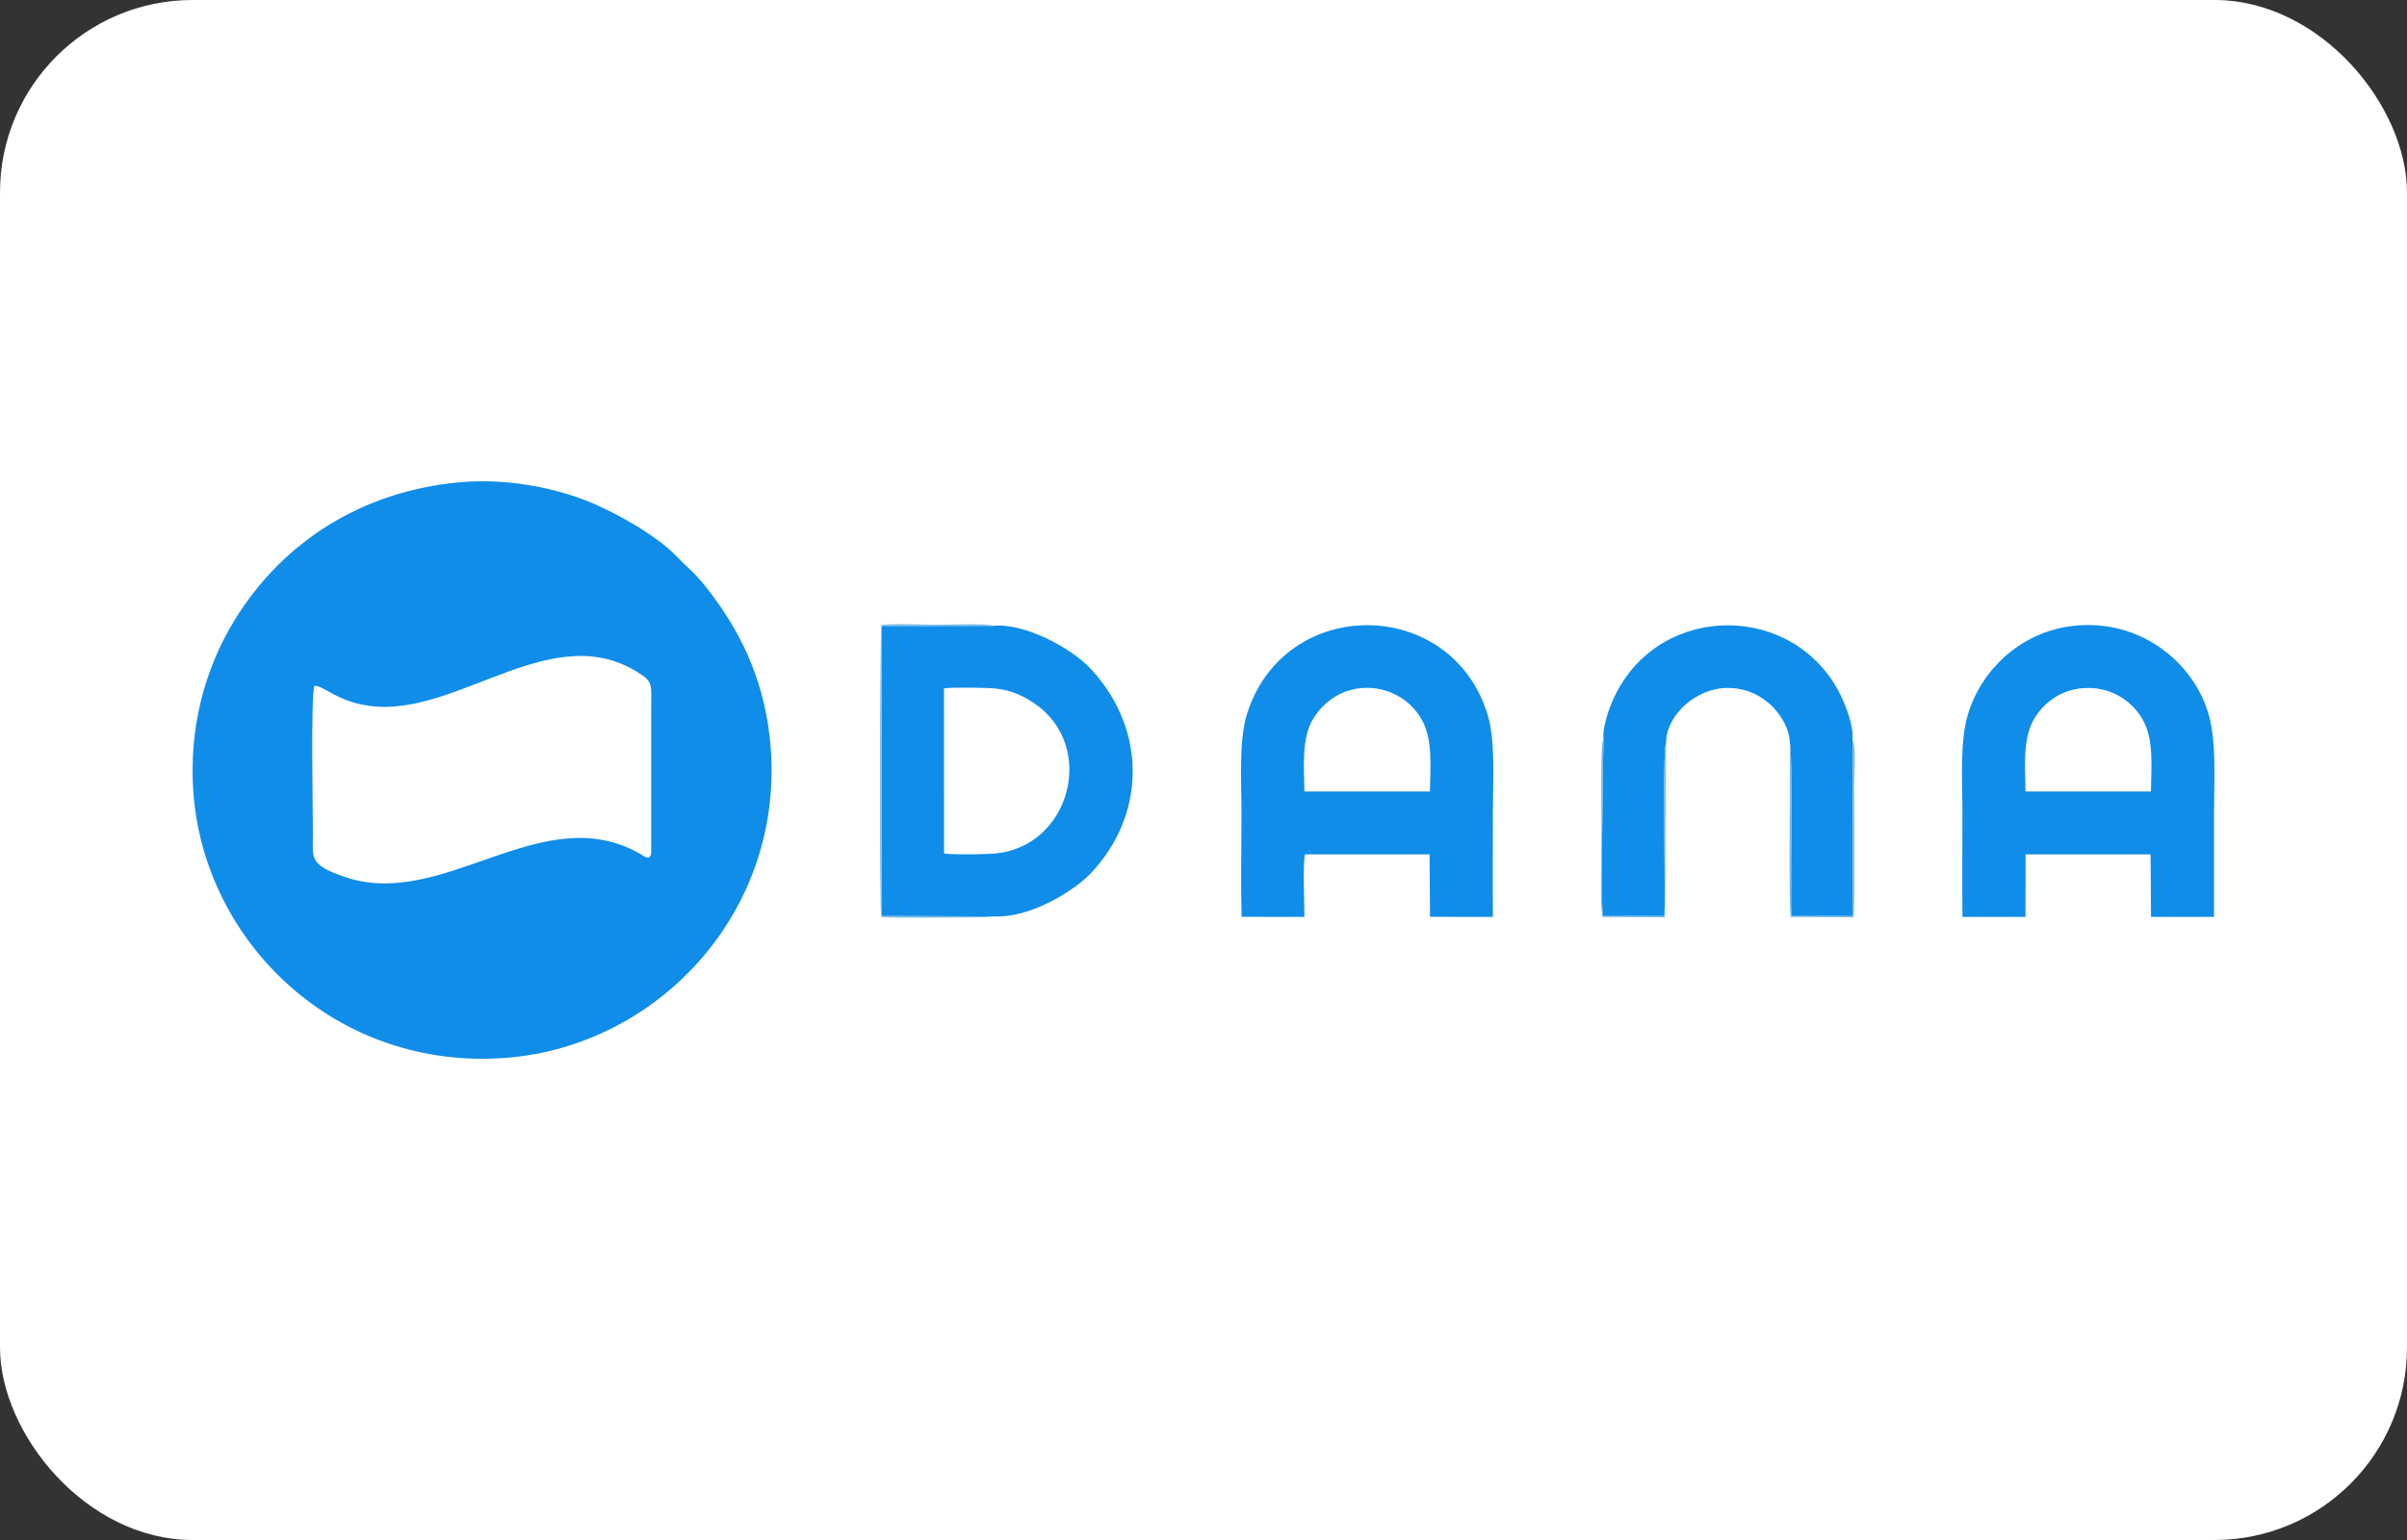 <svg width="50" height="32" viewBox="0 0 50 32" fill="none" xmlns="http://www.w3.org/2000/svg">
<rect x="0" y="0" width="50" height="32" fill="#333333" stroke="none"/>
<rect width="50" height="32" rx="4" fill="white"/>
<g clip-path="url(#clip0_14_6076)">
<path fill-rule="evenodd" clip-rule="evenodd" d="M9.538 10.022C7.513 10.21 5.872 11.261 4.875 12.882C4.227 13.936 3.923 15.185 4.017 16.466C4.246 19.6 6.995 22.254 10.514 21.981C13.671 21.736 16.276 18.953 16.009 15.53C15.911 14.277 15.466 13.244 14.754 12.312C14.431 11.889 14.368 11.883 14.031 11.537C13.613 11.108 12.73 10.616 12.166 10.398C11.41 10.106 10.447 9.938 9.538 10.022Z" fill="#108DE8"/>
<path fill-rule="evenodd" clip-rule="evenodd" d="M6.531 14.252C6.454 14.469 6.5 16.884 6.5 17.332C6.5 17.817 6.402 17.968 7.176 18.227C9.225 18.914 11.254 16.586 13.291 17.738C13.385 17.791 13.5 17.901 13.527 17.724L13.528 14.617C13.528 14.283 13.559 14.178 13.332 14.024C11.509 12.779 9.536 14.908 7.686 14.669C7.001 14.581 6.718 14.238 6.531 14.252Z" fill="white"/>
<path fill-rule="evenodd" clip-rule="evenodd" d="M20.606 19.041C21.405 19.097 22.335 18.49 22.663 18.142C23.801 16.935 23.829 15.188 22.683 13.924C22.256 13.453 21.257 12.933 20.619 13.005L18.317 13.007L18.317 19.034L20.606 19.041ZM19.61 17.735C19.779 17.764 20.476 17.753 20.667 17.736C22.239 17.595 22.795 15.489 21.473 14.606C21.253 14.46 21.009 14.343 20.689 14.308C20.514 14.289 19.764 14.277 19.609 14.304L19.61 17.735Z" fill="#108DE8"/>
<path fill-rule="evenodd" clip-rule="evenodd" d="M40.766 19.052L42.075 19.052L42.077 17.753L44.674 17.753L44.682 19.052L45.991 19.052C45.992 18.33 45.991 17.614 45.991 16.898C45.991 16.254 46.046 15.446 45.884 14.861C45.609 13.871 44.648 12.993 43.384 12.988C42.106 12.983 41.178 13.859 40.882 14.835C40.706 15.412 40.765 16.24 40.765 16.876C40.765 17.6 40.757 18.328 40.766 19.052ZM42.076 16.446L44.681 16.447C44.687 15.89 44.748 15.349 44.493 14.922C44.31 14.617 43.925 14.297 43.385 14.295C42.833 14.293 42.465 14.599 42.268 14.916C42.01 15.331 42.068 15.902 42.076 16.446Z" fill="#108DE8"/>
<path fill-rule="evenodd" clip-rule="evenodd" d="M25.791 19.051L27.096 19.052C27.096 18.781 27.061 17.95 27.108 17.753L29.696 17.753L29.705 19.051L31.012 19.052C31.005 18.333 31.011 17.614 31.011 16.898C31.011 16.284 31.069 15.405 30.905 14.86C30.157 12.381 26.677 12.364 25.904 14.836C25.729 15.395 25.789 16.252 25.789 16.875C25.789 17.595 25.772 18.334 25.791 19.051ZM27.096 16.446L29.704 16.447C29.71 15.898 29.771 15.347 29.515 14.921C29.047 14.141 27.857 14.029 27.29 14.917C27.031 15.323 27.088 15.911 27.096 16.446Z" fill="#108DE8"/>
<path fill-rule="evenodd" clip-rule="evenodd" d="M33.309 15.359L33.291 16.26C33.291 17.014 33.252 18.422 33.293 19.035L34.573 19.035C34.603 18.606 34.527 15.543 34.608 15.446C34.608 14.85 35.241 14.297 35.882 14.295C36.275 14.293 36.562 14.45 36.771 14.636C36.934 14.782 37.184 15.113 37.179 15.449C37.239 15.482 37.191 18.677 37.21 19.035L38.491 19.035L38.481 15.378C38.513 15.091 38.337 14.648 38.224 14.423C37.276 12.535 34.554 12.51 33.579 14.391C33.465 14.611 33.282 15.066 33.309 15.359Z" fill="#108DE8"/>
<path fill-rule="evenodd" clip-rule="evenodd" d="M20.606 19.041L18.317 19.034L18.317 13.007L20.619 13.006C20.577 12.948 19.617 12.982 19.482 12.982C19.148 12.982 18.619 12.952 18.308 12.987C18.278 13.083 18.266 18.898 18.305 19.055C18.517 19.081 19.994 19.061 20.461 19.062L20.59 19.049C20.594 19.048 20.601 19.044 20.606 19.041Z" fill="#79BBE7"/>
<path fill-rule="evenodd" clip-rule="evenodd" d="M37.179 15.449C37.192 15.942 37.151 18.879 37.198 19.055L38.503 19.061C38.537 18.92 38.516 16.629 38.516 16.282C38.516 16.117 38.561 15.465 38.481 15.378L38.491 19.035L37.21 19.035C37.191 18.677 37.239 15.482 37.179 15.449Z" fill="#79BBE7"/>
<path fill-rule="evenodd" clip-rule="evenodd" d="M34.608 15.446C34.526 15.543 34.602 18.606 34.573 19.035L33.293 19.035C33.252 18.422 33.291 17.014 33.291 16.26L33.308 15.359C33.236 15.39 33.268 16.995 33.268 17.195C33.268 17.487 33.233 18.889 33.284 19.056L34.587 19.061L34.608 15.446Z" fill="#79BBE7"/>
</g>
<defs>
<clipPath id="clip0_14_6076">
<rect width="42" height="12" fill="white" transform="translate(4 10)"/>
</clipPath>
</defs>
</svg>
